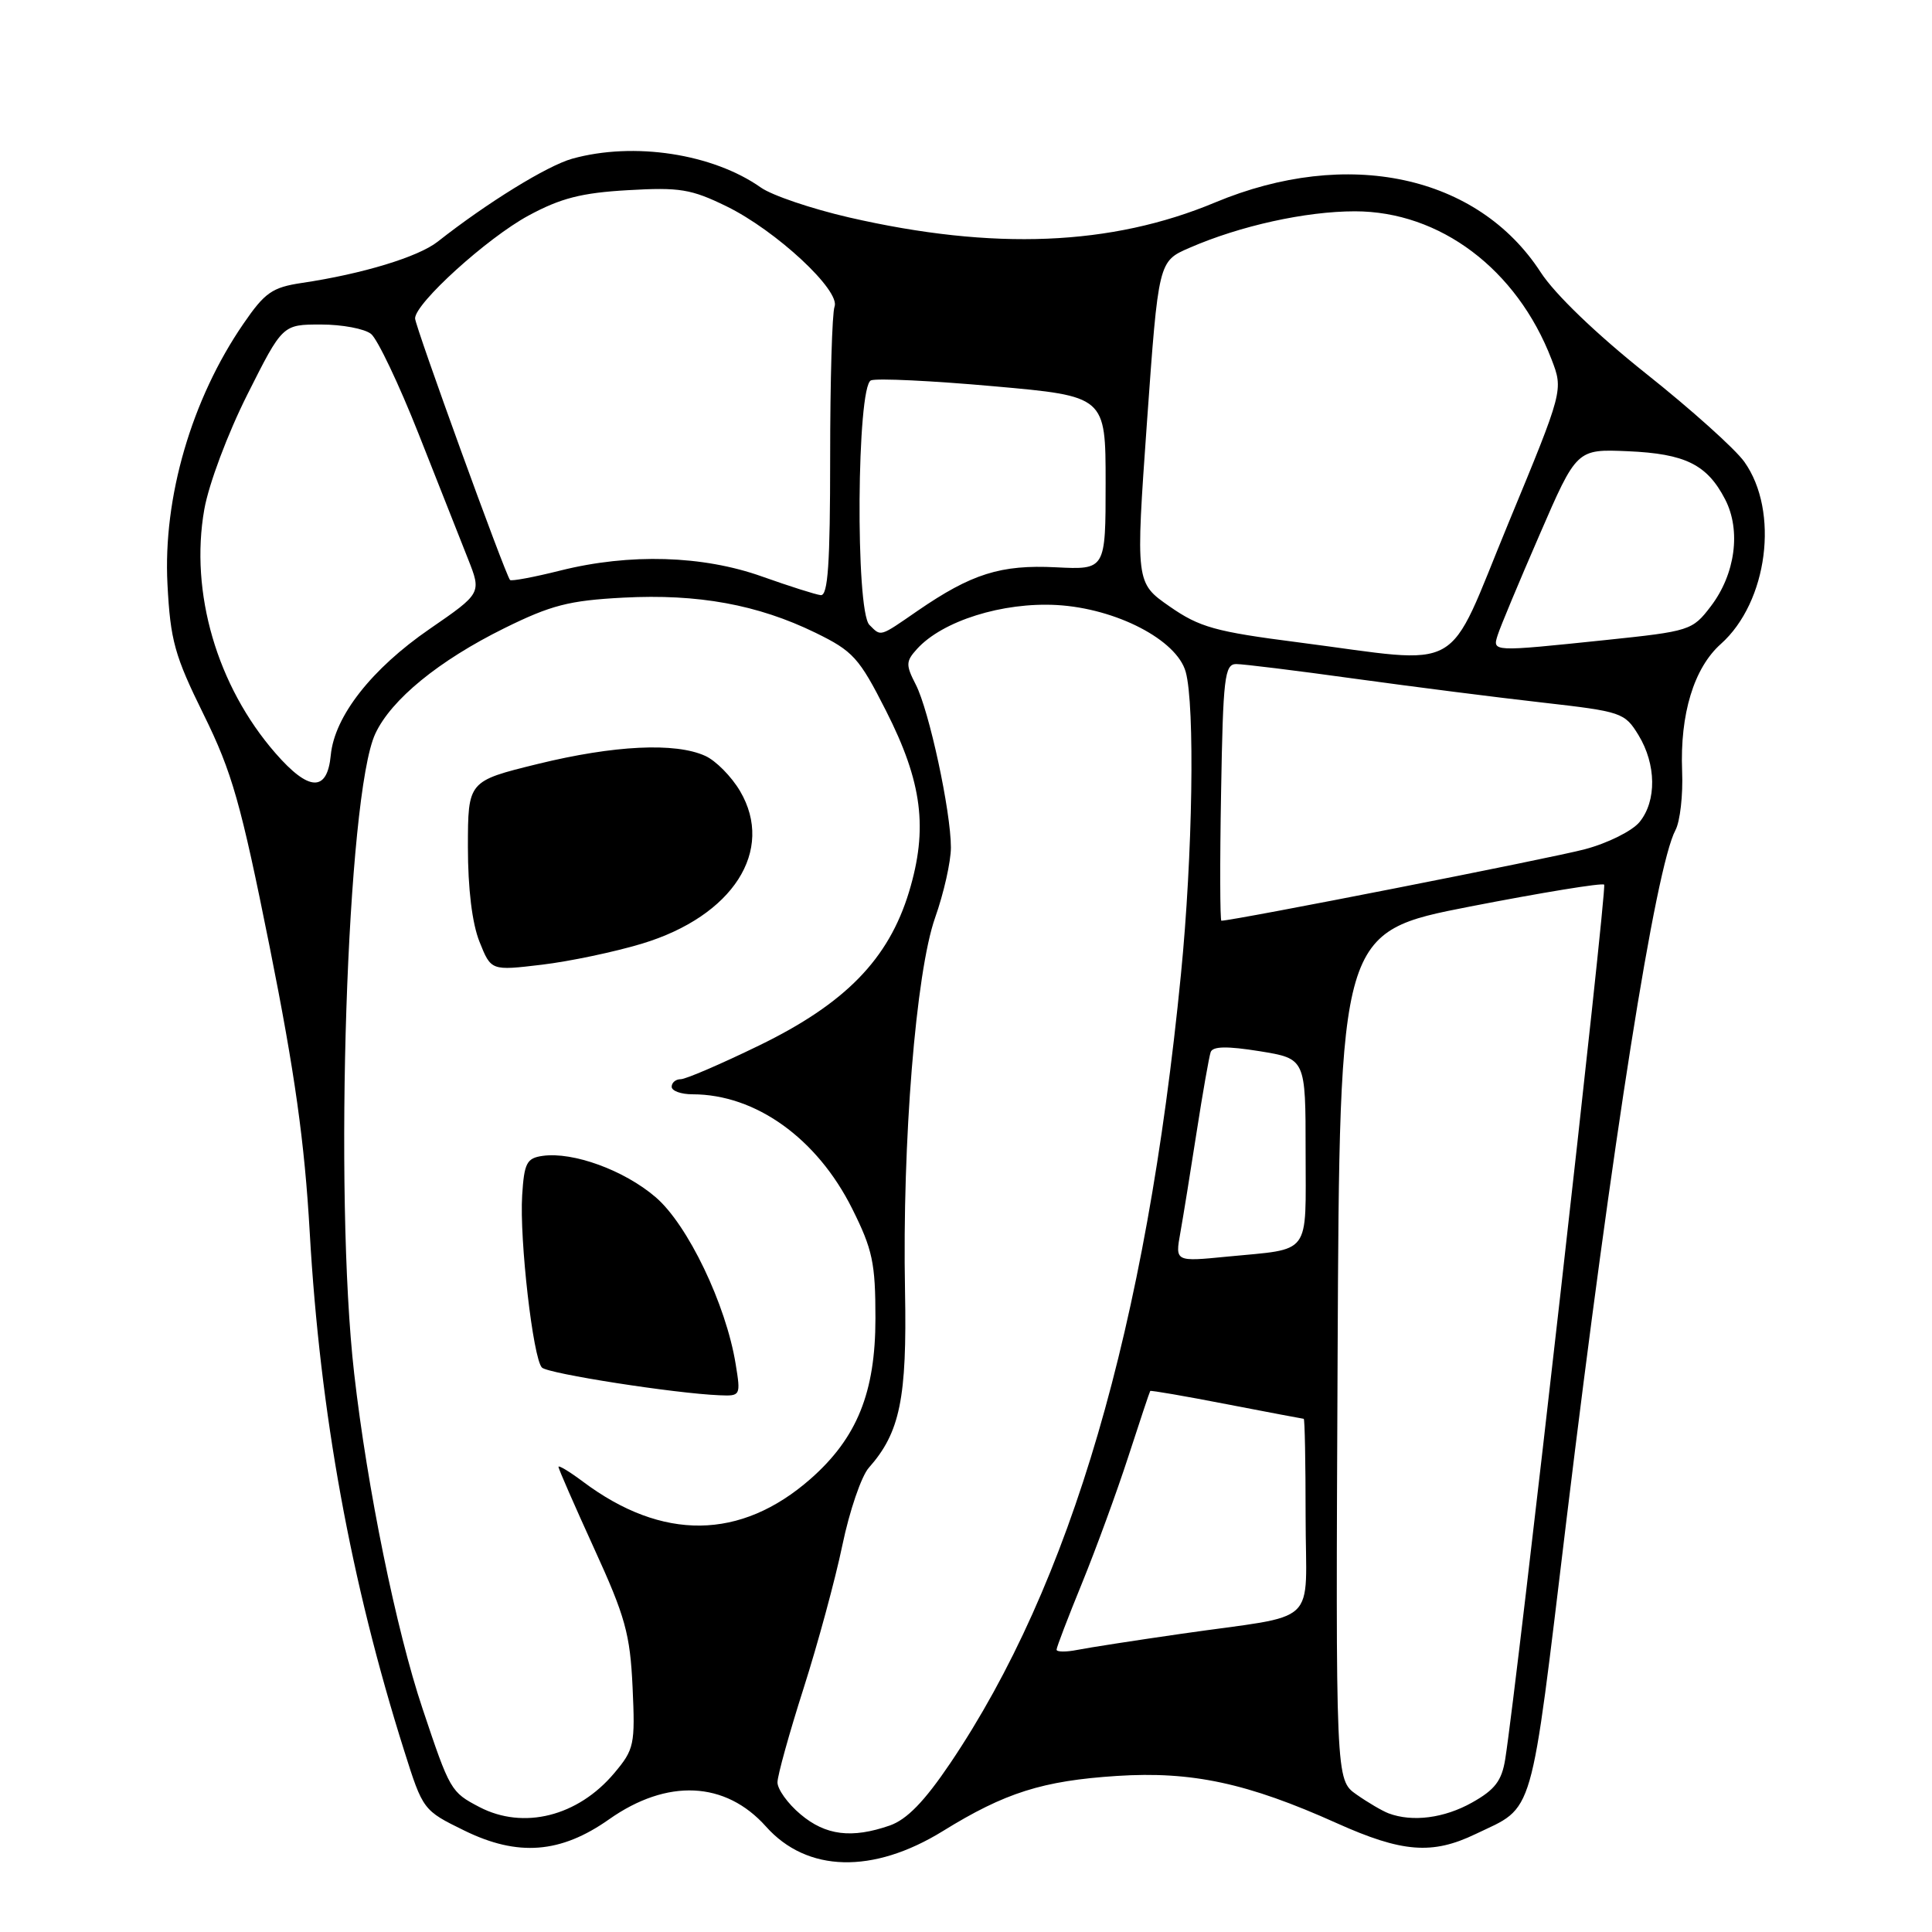 <?xml version="1.0" encoding="UTF-8" standalone="no"?>
<!DOCTYPE svg PUBLIC "-//W3C//DTD SVG 1.1//EN" "http://www.w3.org/Graphics/SVG/1.1/DTD/svg11.dtd" >
<svg xmlns="http://www.w3.org/2000/svg" xmlns:xlink="http://www.w3.org/1999/xlink" version="1.1" viewBox="0 0 256 256">
 <g >
 <path fill="currentColor"
d=" M 124.93 242.63 C 133.18 237.53 138.15 235.96 148.00 235.32 C 157.93 234.68 165.30 236.26 177.13 241.58 C 185.79 245.47 189.78 245.78 195.50 243.03 C 203.42 239.23 202.69 241.74 207.57 201.35 C 213.65 151.14 219.37 114.91 222.01 109.99 C 222.62 108.84 223.02 105.34 222.89 102.20 C 222.59 94.62 224.45 88.51 228.02 85.33 C 234.25 79.77 235.80 67.74 231.13 61.19 C 229.93 59.50 224.06 54.23 218.09 49.49 C 211.51 44.25 206.03 38.98 204.15 36.08 C 195.80 23.20 178.56 19.50 161.00 26.83 C 147.24 32.58 131.66 33.21 112.50 28.81 C 107.55 27.67 102.29 25.89 100.82 24.85 C 94.45 20.36 83.99 18.76 75.82 21.03 C 72.50 21.96 64.54 26.87 58.00 32.02 C 55.44 34.04 48.02 36.30 40.00 37.49 C 36.06 38.08 35.09 38.76 32.24 42.92 C 25.38 52.91 21.59 65.93 22.19 77.41 C 22.58 84.87 23.13 86.86 26.98 94.67 C 30.76 102.34 31.91 106.40 35.74 125.50 C 39.07 142.15 40.36 151.34 41.04 163.29 C 42.41 187.24 46.47 209.56 53.55 231.96 C 56.04 239.85 56.07 239.89 61.55 242.57 C 68.62 246.03 74.29 245.59 80.69 241.08 C 88.40 235.64 96.12 236.00 101.50 242.03 C 106.93 248.12 115.67 248.34 124.93 242.63 Z  M 106.08 240.41 C 104.38 238.99 103.01 237.07 103.02 236.16 C 103.03 235.25 104.58 229.66 106.47 223.74 C 108.36 217.82 110.68 209.27 111.62 204.74 C 112.56 200.21 114.14 195.59 115.12 194.49 C 119.26 189.82 120.19 185.29 119.92 171.07 C 119.54 151.32 121.36 128.81 123.91 121.59 C 125.06 118.34 126.00 114.16 126.00 112.30 C 126.00 107.51 123.11 94.12 121.34 90.70 C 120.01 88.11 120.02 87.63 121.50 86.00 C 124.87 82.27 132.85 79.77 140.04 80.17 C 147.89 80.62 155.93 84.78 157.11 89.02 C 158.35 93.46 158.04 113.36 156.48 129.11 C 151.88 175.88 141.93 209.88 125.91 233.64 C 122.48 238.72 120.17 241.09 117.90 241.89 C 112.86 243.64 109.40 243.21 106.08 240.41 Z  M 63.52 239.44 C 59.74 237.46 59.62 237.27 56.00 226.44 C 52.50 216.01 48.66 197.19 46.93 182.00 C 44.21 158.21 45.96 105.28 49.73 97.22 C 51.84 92.69 58.14 87.54 66.81 83.25 C 73.03 80.18 75.39 79.57 82.60 79.19 C 92.50 78.67 100.39 80.11 108.05 83.84 C 113.04 86.28 113.83 87.14 117.39 94.16 C 122.21 103.65 122.99 109.78 120.45 118.18 C 117.74 127.10 112.01 132.98 100.57 138.54 C 95.53 140.99 90.87 143.00 90.20 143.00 C 89.54 143.00 89.00 143.45 89.00 144.00 C 89.00 144.55 90.24 145.00 91.76 145.00 C 100.12 145.00 108.26 150.83 112.92 160.16 C 115.62 165.57 116.00 167.34 116.00 174.69 C 116.00 184.52 113.56 190.54 107.39 195.97 C 98.14 204.08 87.77 204.21 77.25 196.33 C 75.46 194.99 74.00 194.11 74.00 194.37 C 74.00 194.62 76.13 199.49 78.72 205.17 C 82.86 214.22 83.49 216.50 83.82 223.56 C 84.17 231.19 84.04 231.80 81.39 234.95 C 76.57 240.68 69.37 242.49 63.52 239.44 Z  M 97.48 180.75 C 96.20 172.84 91.12 162.25 86.86 158.62 C 82.71 155.06 75.93 152.59 71.90 153.16 C 69.79 153.46 69.46 154.10 69.19 158.38 C 68.82 164.24 70.63 180.03 71.81 181.21 C 72.62 182.02 89.41 184.64 95.34 184.88 C 98.13 185.00 98.16 184.93 97.48 180.75 Z  M 85.07 125.04 C 97.12 121.39 102.70 112.70 98.06 104.82 C 96.92 102.89 94.85 100.79 93.45 100.16 C 89.49 98.35 81.36 98.75 71.25 101.23 C 62.01 103.50 62.01 103.50 62.00 112.23 C 62.00 117.75 62.56 122.37 63.54 124.80 C 65.07 128.63 65.07 128.63 71.79 127.83 C 75.48 127.39 81.46 126.13 85.07 125.04 Z  M 184.00 240.28 C 183.18 239.97 181.26 238.85 179.74 237.78 C 176.98 235.85 176.98 235.85 177.24 179.68 C 177.50 123.50 177.50 123.50 194.79 120.12 C 204.30 118.27 212.29 116.96 212.56 117.22 C 212.97 117.64 201.03 223.12 199.45 233.10 C 198.99 235.96 198.09 237.15 195.05 238.85 C 191.37 240.92 187.15 241.46 184.00 240.28 Z  M 140.00 218.59 C 140.00 218.28 141.52 214.31 143.38 209.76 C 145.23 205.22 147.99 197.68 149.51 193.00 C 151.03 188.32 152.33 184.41 152.41 184.31 C 152.48 184.21 157.03 184.99 162.52 186.06 C 168.01 187.12 172.61 187.99 172.75 188.00 C 172.89 188.00 173.00 193.81 173.00 200.92 C 173.00 215.85 175.18 213.79 156.50 216.49 C 150.45 217.36 144.26 218.32 142.75 218.62 C 141.24 218.92 140.00 218.90 140.00 218.59 Z  M 156.40 163.35 C 156.78 161.23 157.75 155.22 158.56 150.00 C 159.37 144.78 160.21 140.01 160.42 139.41 C 160.70 138.63 162.59 138.60 166.91 139.29 C 173.00 140.28 173.00 140.28 173.00 152.57 C 173.00 166.59 173.88 165.41 162.60 166.51 C 155.71 167.19 155.71 167.19 156.40 163.35 Z  M 161.80 105.00 C 162.06 89.77 162.27 88.00 163.80 87.99 C 164.73 87.99 171.80 88.86 179.50 89.93 C 187.20 90.99 198.39 92.42 204.36 93.09 C 214.89 94.29 215.28 94.42 217.11 97.41 C 219.47 101.28 219.53 106.13 217.25 108.92 C 216.29 110.10 213.03 111.73 210.00 112.53 C 205.73 113.68 163.41 122.00 161.84 122.00 C 161.66 122.00 161.63 114.35 161.80 105.00 Z  M 36.50 99.80 C 28.75 90.91 25.13 78.50 27.07 67.50 C 27.67 64.12 30.17 57.46 32.79 52.25 C 37.44 43.00 37.44 43.00 42.53 43.00 C 45.33 43.00 48.32 43.56 49.17 44.25 C 50.02 44.94 52.86 50.90 55.47 57.50 C 58.08 64.10 61.02 71.55 62.01 74.05 C 63.81 78.60 63.81 78.60 56.93 83.34 C 49.24 88.63 44.32 94.91 43.83 100.06 C 43.36 104.98 40.94 104.90 36.50 99.80 Z  M 172.00 85.11 C 161.02 83.70 158.95 83.12 154.98 80.36 C 150.47 77.22 150.47 77.22 151.98 55.92 C 153.50 34.62 153.50 34.62 157.61 32.84 C 164.31 29.92 173.01 28.00 179.53 28.00 C 190.80 28.00 200.99 35.67 205.58 47.60 C 207.16 51.70 207.16 51.70 199.86 69.35 C 191.45 89.71 194.45 88.01 172.00 85.11 Z  M 198.46 84.13 C 198.78 83.10 201.27 77.14 203.99 70.88 C 208.92 59.50 208.92 59.50 215.70 59.79 C 223.31 60.12 226.20 61.55 228.59 66.17 C 230.72 70.29 229.94 76.08 226.69 80.34 C 224.25 83.54 223.93 83.64 212.74 84.81 C 197.63 86.38 197.74 86.39 198.46 84.13 Z  M 115.20 82.80 C 113.33 80.93 113.53 51.12 115.41 50.40 C 116.19 50.10 123.50 50.45 131.66 51.18 C 146.50 52.50 146.50 52.50 146.50 64.00 C 146.50 75.50 146.50 75.50 139.92 75.17 C 132.61 74.80 128.74 76.02 121.58 80.94 C 116.48 84.46 116.77 84.37 115.20 82.80 Z  M 101.00 76.40 C 93.14 73.59 83.43 73.30 74.25 75.60 C 70.74 76.48 67.74 77.04 67.58 76.85 C 66.92 76.07 55.00 43.20 55.00 42.19 C 55.00 40.19 64.54 31.54 70.02 28.57 C 74.29 26.26 77.05 25.55 83.19 25.20 C 90.06 24.80 91.58 25.05 96.27 27.34 C 102.85 30.56 111.40 38.51 110.58 40.64 C 110.26 41.48 110.00 50.45 110.00 60.58 C 110.00 74.72 109.71 78.97 108.75 78.86 C 108.06 78.78 104.58 77.67 101.00 76.40 Z "/>
</g>
</svg>